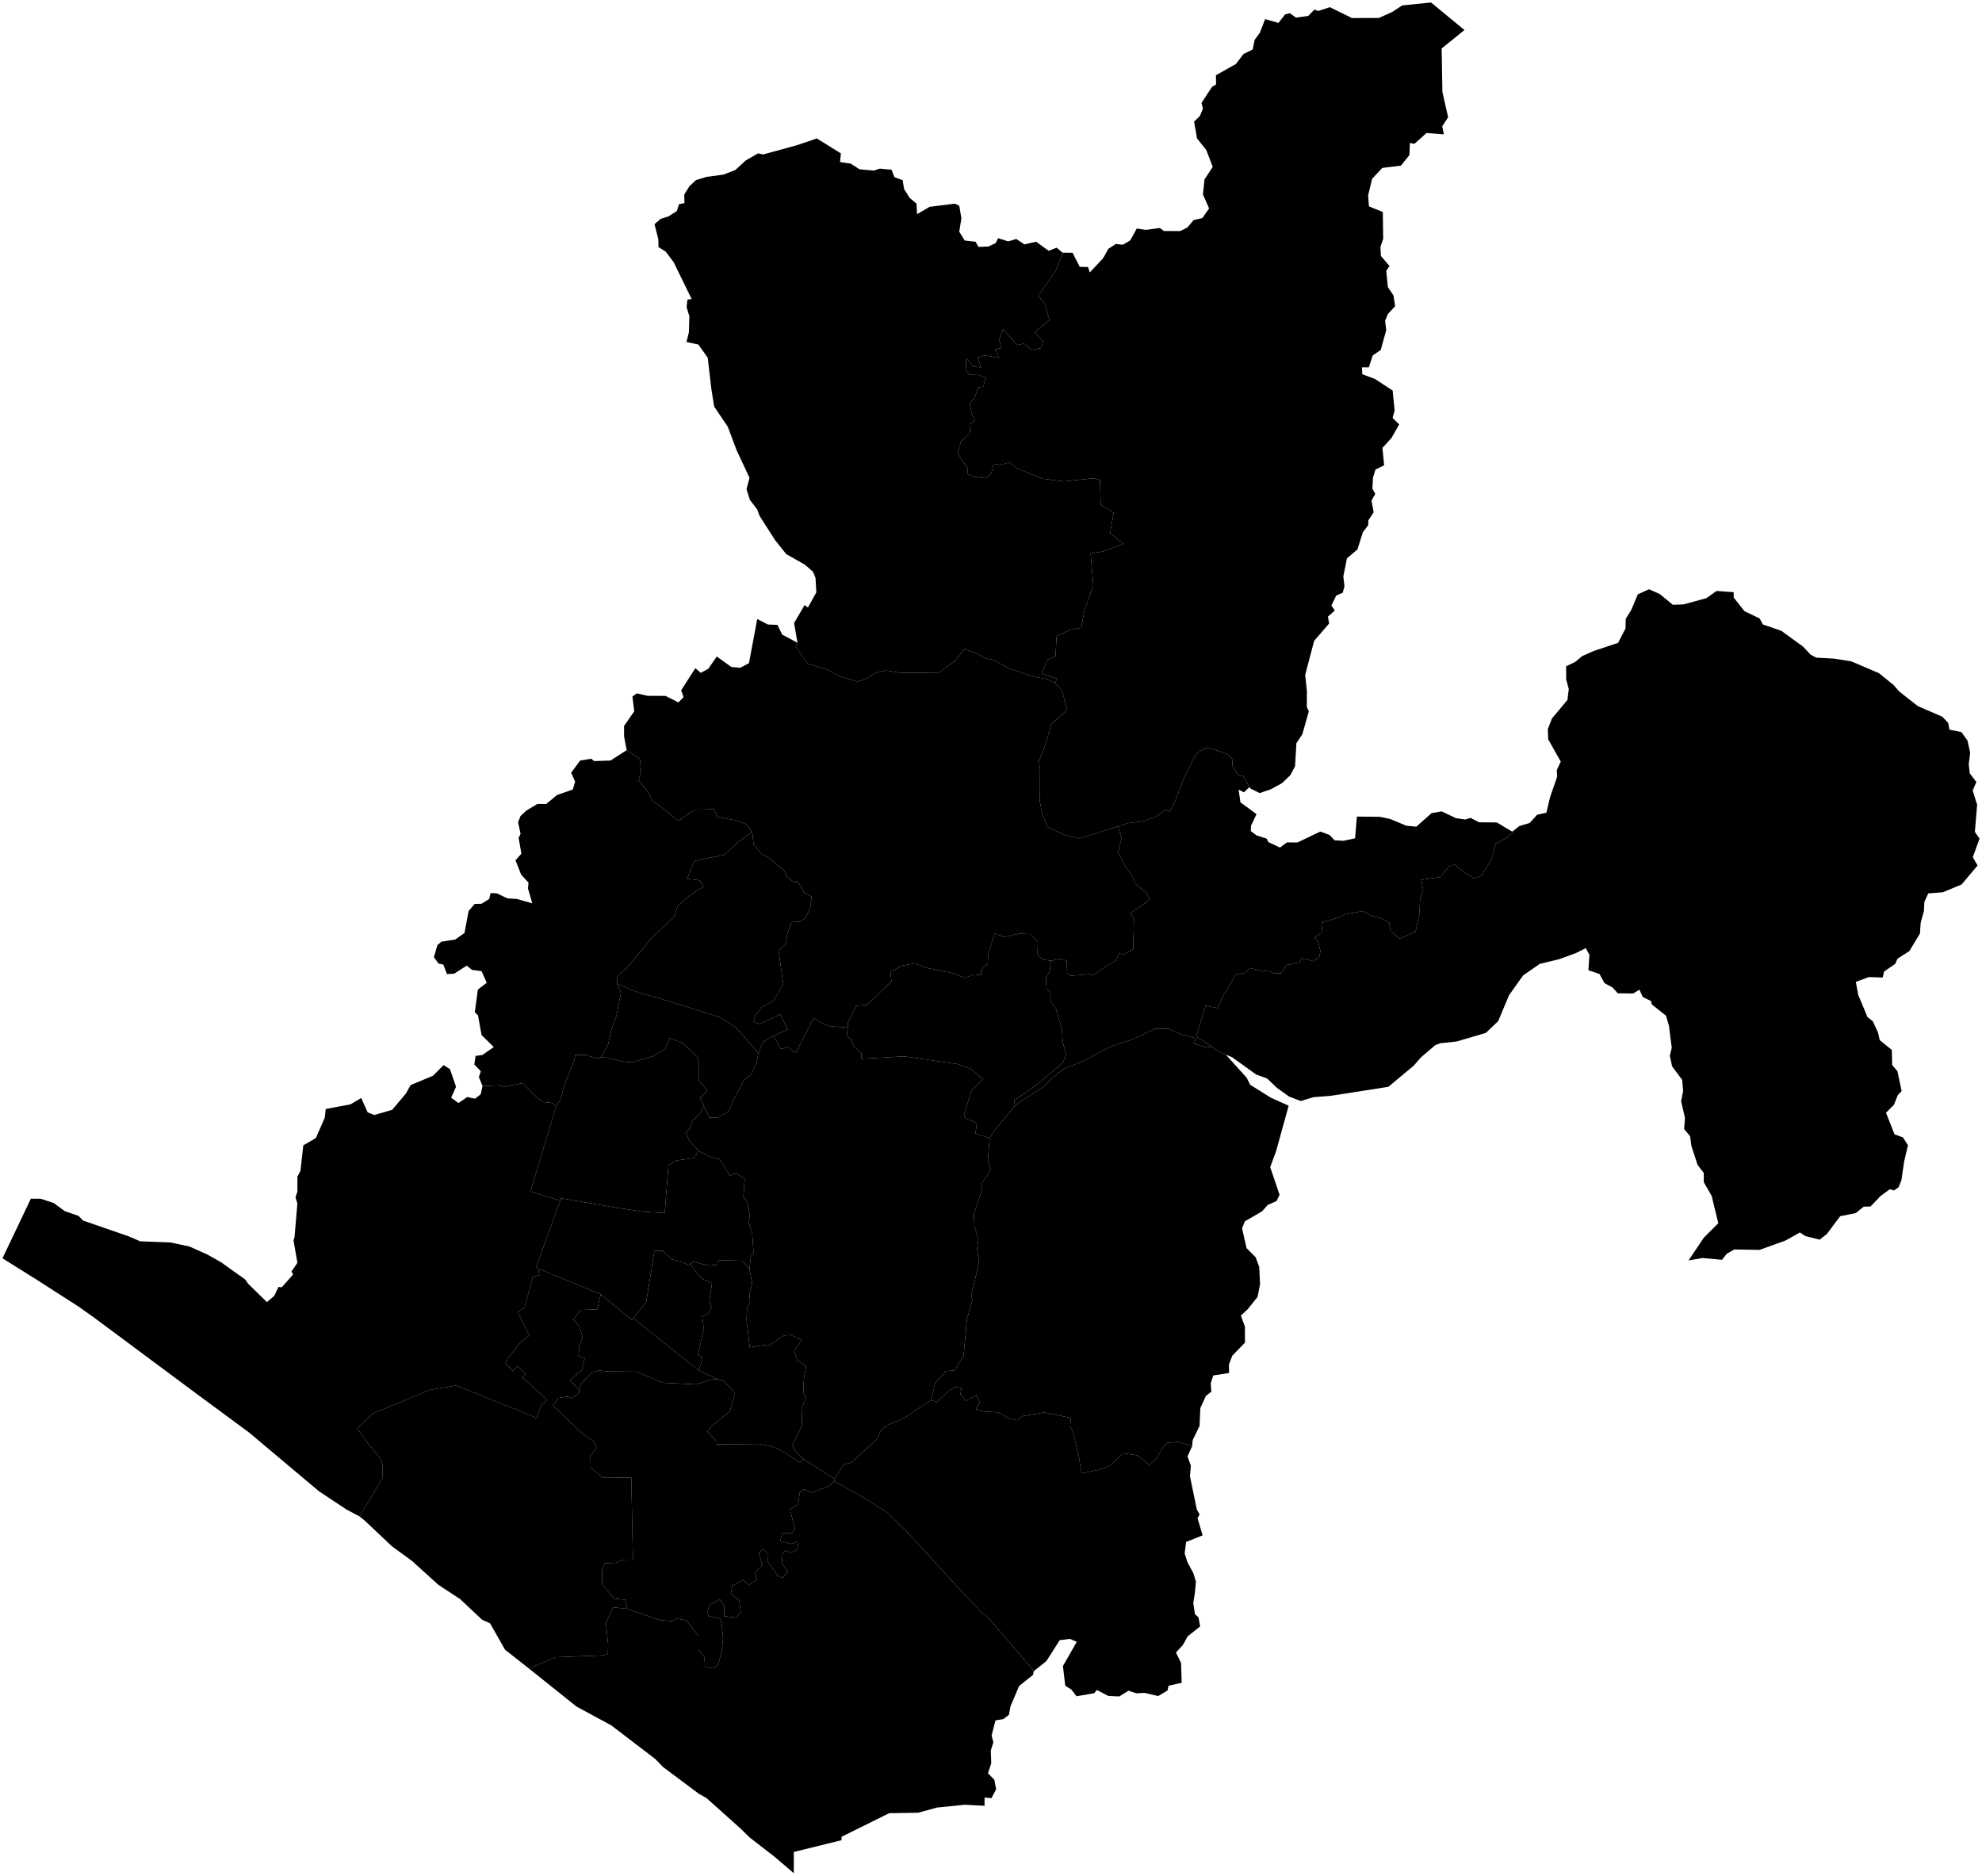 <?xml version="1.0"?>
<svg xmlns="http://www.w3.org/2000/svg" version="1.2" baseProfile="tiny" width="800" height="757" viewBox="0 0 800 757" stroke-linecap="round" stroke-linejoin="round">
<g id="dong">
<path d="M 278.66 509.97 278.76 510.1 280.82 513.23 283.27 515.99 287.4 517.99 286.32 524.81 287.2 527.41 285.76 530.19 283.42 531.31 284.07 536.14 281.72 546.76 283.56 547.89 282.1 553.13 255.57 532.01 260.84 525.48 264.11 504.89 267.34 504.76 271.15 508.29 274.73 508.96 277.84 510.59 278.66 509.97 Z" id="31101514"/>
<path d="M 303.6 335.71 297.67 340.08 292.46 344.99 280.35 347.43 277.35 354.63 282.52 355.32 283.94 357.77 278.01 361.68 273.6 365.56 271.96 370.14 262.84 378.74 252.92 390.84 249.22 393.75 249.14 397.11 250.62 400.77 248.77 410.14 246.91 415.17 245.41 421.67 242.65 426.73 241 427.15 236.37 425.77 232.18 425.7 231.86 427.88 227.98 437.22 226.41 443.43 224.48 446.48 222.6 445.13 219.36 444.79 217.11 443.31 210.93 437.1 203.5 438.58 201.05 438.04 194.76 438.32 193.29 434.71 194.07 432.35 191.45 429.61 191.97 426.14 194.69 425.78 199.3 422.57 194.37 417.71 192.94 409.82 191.65 408.5 192.89 399.36 196.46 396.63 194.38 391.94 190.56 391.45 188.39 389.71 183.33 392.95 180.43 393.12 178.92 389.26 177.05 388.89 175.13 386.34 176.56 381.41 178.12 380.06 183.78 379.15 187.48 376.52 189.16 367.64 191.59 364.82 194.36 364.74 197.46 362.8 198.01 360.43 200.54 360.53 204.78 362.56 208.65 362.81 214.86 364.58 213.11 358.58 213.33 356.21 210.38 353.04 208.07 347.21 210.45 344.52 209.33 338.15 210.13 336.54 209.11 331.88 210.11 329.3 212.47 327.13 216.92 324.45 220.47 324.45 224.84 320.86 231.21 318.63 232.14 315.45 230.53 311.86 234.18 306.94 238.65 306.22 239.8 307.15 246.43 306.94 252.94 302.74 258.27 306.33 258.75 311.07 257.76 315.06 261.04 318.89 263.55 323.51 265.5 324.6 273.84 331.28 280.45 326.75 288.21 326.61 289.67 329.74 296.47 330.99 301.29 332.63 303.6 335.71 Z" id="31101510"/>
<path d="M 321.89 259.41 321.18 260.85 325.97 267.8 334.25 270.39 338.64 272.87 346.12 275.02 348.87 274.32 353.49 271.52 357.6 270.6 363.45 271.51 379 271.43 385.43 266.78 389.26 261.91 394.65 263.85 397.39 265.61 400.76 266.29 407.53 269.85 416.64 272.97 423.28 274.22 425.8 275.73 428.61 278.36 430.55 285.79 429.91 287.29 424.34 292.25 421.42 302.2 419.34 307.11 419.8 310.71 419.72 323.51 420.69 328.56 422.82 333.83 430.08 337.12 435.86 338.35 451.25 333.54 452.73 338.32 451.27 343.97 454.4 349.96 457.26 353.76 458.25 356.69 462.91 360.49 464.06 363.19 456.18 368.58 457.7 370.75 457.41 383.05 453.42 385.26 451.8 384.77 450.3 387.68 444.23 391.38 441.37 393.71 439.88 393.14 432.12 393.8 430.7 392.56 430.6 387.8 428.32 386.91 424.18 387.74 420.95 387.25 418.79 385.2 418.88 380 415.86 376.97 411.35 376.83 405.39 378.13 401.43 376.75 398.86 385.33 398.69 388.79 395.99 391.36 396.04 393.62 393.09 393.25 389.38 394.67 384.91 392.85 373.63 390.55 369.27 388.75 363.9 389.76 359.38 392.3 359.82 396.07 349.97 405.56 345.58 405.88 342.21 412.83 342.24 414.74 335.33 414.2 332.68 413.45 328.4 410.83 321.19 425.01 318.06 422.64 315.13 423.36 312.17 418.01 317.96 415.45 314.86 409.36 306.65 413.33 304.19 412.26 304.83 409.87 307.43 406.49 312.31 403.74 316.16 397.14 314.24 383.62 317.18 380.98 317.84 376.7 319.47 372.12 322.74 372 325.24 370.41 327.02 366.47 327.62 361.85 324.75 360.37 322.1 355.94 320.34 355.99 317.79 353.92 316.4 351.28 310.32 346.25 307.24 344.58 304.17 340.76 303.6 335.71 301.29 332.63 296.47 330.99 289.67 329.74 288.21 326.61 280.45 326.75 273.84 331.28 265.5 324.6 263.55 323.51 261.04 318.89 257.76 315.06 258.75 311.07 258.27 306.33 252.94 302.74 251.91 297.25 251.88 293.01 256 287.07 255.27 281.1 257.04 279.83 261.32 280.82 268.63 280.85 273.84 283.49 275.91 281.37 274.94 278.59 280.68 269.65 282.84 271.55 285.86 269.94 289.32 264.94 295.17 269.17 298.76 269.51 302.31 267.62 305.64 249.84 309.96 252.05 313.81 252.18 315.68 256.09 321.89 259.41 Z" id="31101520"/>
<path d="M 791.67 295.43 794.14 298.88 795.23 303.84 794.64 308.45 795.07 312.13 797.72 315.61 796.24 319.05 798.04 324.78 797.12 335.74 799 338.44 796.29 345.97 798.22 349.28 791.75 356.97 784.19 360.1 778.32 360.56 776.73 363.97 776.56 367.65 775.25 372.41 774.95 376.76 770.68 383.84 765.91 386.9 764.95 389.01 760.45 392.13 759.93 394.5 754.28 394.34 749.07 396.26 750.04 401.49 753.78 410.48 755.92 412.17 758.03 416.71 758.7 419.76 763.6 423.74 763.74 429.84 765.86 432.28 767.56 440.33 765.99 442 764.45 445.89 761.25 449.07 764.68 457.79 768.11 459.05 770.11 462.21 768.58 468.72 767.48 476.3 766.33 479.15 764.49 480.46 762.8 479.96 759.07 482.67 755.02 486.92 752.27 486.98 749.03 489.58 742.75 490.84 737.38 498.02 734.47 500.3 728.7 498.87 726.52 497.4 720.74 500.63 710.23 504.43 700.01 504.26 696.96 506.01 695.04 508.43 687.13 507.72 681.55 508.69 687.75 499.47 693.56 493.67 690.89 482.67 687.71 477.12 687.7 473.39 685.19 470.11 682.71 462.49 682.17 458.55 679.78 455.68 680.11 451.12 678.55 444.44 679.37 440.21 678.97 435.8 674.93 430.39 674 426.14 674.77 422.86 673.65 414.04 672.46 409.92 666.74 405.38 666.39 403.98 663.1 402.4 661.72 399.4 659.22 400.95 652.99 400.88 650.95 398.58 647.61 396.76 645.62 393.09 641.13 391.57 641.54 385.38 640.06 382.64 636.19 384.6 629.29 387.13 621.49 389.01 614.79 393.65 609.12 401.61 604.71 412.11 599.75 416.86 587.91 420.34 581.33 421.03 579.34 421.78 573.48 426.8 570.62 430.09 560.39 438.62 537.35 442.22 530.03 442.82 525.04 444.36 520.31 442.55 515.34 438.98 511.48 435.28 507.02 433.65 497.27 426.66 494.79 425.64 490.9 423.9 489.17 422.29 482.84 418.39 486.64 405.87 491.6 406.86 493.81 401.43 495.78 398.87 498.65 393.28 502.3 392.64 504.43 390.64 509.58 392.07 511.58 391.58 514.41 392.86 517.17 392.78 519.32 389.45 524.67 388.3 525.61 386.66 529.96 387.95 532.5 386.28 532.97 383.83 532 379.82 530.58 378.42 533.43 376.31 533.89 372.12 540.73 370.17 542.54 369.1 550.26 367.62 553.21 369.5 557.09 370.5 560.7 372.43 561.27 375.66 564.94 378.81 571.35 376 572.89 369.1 573.23 362.33 574.45 359.3 573.65 355.09 581.38 353.94 584.89 349.57 587.23 348.94 591.47 352.41 595.29 354.54 597.94 353.35 602.04 346.85 603.74 340.44 608.51 337.91 613.18 333.4 617.43 332.12 620.43 328.81 624.17 328 625.67 321.69 628.48 313.6 628.4 310.71 629.98 307.36 624.9 298.39 624.74 294.3 626.4 289.99 632.67 282.48 633.21 278.13 632.17 274.24 632.14 268.89 635.79 267.15 638.6 264.8 643.3 262.72 653.11 259.45 656.12 253.63 656.19 249.78 658.43 246.16 661.08 239.85 665.62 237.81 669.97 239.77 675.21 244.08 679.48 243.93 688.8 241.39 692.88 238.5 699.77 239 699.77 241.16 704.12 246.66 710.24 249.59 711.55 252.02 719.02 254.6 727.76 260.95 730.84 264.22 733.11 265.42 740.23 265.8 747.27 266.92 758.44 271.7 764.21 276.36 766.56 279.05 774.1 284.98 784 289.26 786.35 291.76 786.88 294.49 791.67 295.43 Z" id="31101560"/>
<path d="M 489.23 422.34 490.9 423.9 494.79 425.64 503.21 434.98 504.61 437.78 512.88 442.98 520.15 446.24 515.08 464.57 512.69 471.05 516.48 482.18 515.27 484.7 511.7 486.3 509.38 488.9 502.49 492.89 501.33 495.71 503.15 503.71 506.84 507.44 508.27 511.32 508.6 518.28 507.61 523.38 503.62 528.38 500.86 530.94 502.49 535.42 502.51 541.86 497.39 547.14 496.03 550.72 496.09 554.11 489.73 555.11 488.68 558.29 488.93 561.67 486.72 563.4 484.49 568.29 484.18 575.49 481.39 581.24 481.22 583.58 475.61 581.9 471.14 582.31 468.84 584.87 466.95 588.47 463.89 591.16 459.07 587.35 453.4 586.51 447.91 591.56 442.97 593.33 436.57 594.59 435.4 587.58 433.12 578.04 431.94 575.59 432.27 572.25 421.49 570.05 412.7 571.51 410.75 573.18 407.59 572.65 403.04 570.03 397 569.65 393.84 568.76 395.48 565.96 394.19 562.96 390.01 565.32 387.67 562.69 388.08 560.18 385.71 559.76 383.03 561.18 378.13 565.95 375.81 564.99 377.48 558.13 381.72 553.39 385.39 553 388.93 547.15 390.29 532.36 392.45 524.87 391.99 523.08 395.19 509.32 394.38 504.19 394.95 499.92 393.3 494.95 393.13 489.77 396.46 479.78 396.4 477.45 399.88 472.12 398.75 468.07 399.45 459.33 401.68 455.87 409.04 447.01 411.02 445.16 421.24 438.51 427.14 432.97 430.22 430.93 436.27 428.7 448.58 422.21 457.02 419.52 466.17 415.2 471.61 415.22 477.68 417.78 481.4 418.65 482.65 419 481.99 421.18 486.55 422.68 486.98 422.68 489.19 422.37 489.23 422.34 Z" id="31101580"/>
<path d="M 577.61 1 591.1 12.12 581.9 19.55 582.2 37.12 584.51 47.32 582.13 50.98 582.78 54.22 575.78 53.68 570.93 58.03 569.08 57.72 568.89 62.57 565.46 66.85 557.95 67.77 553.83 72.16 552.22 78.9 552.56 83.29 558.15 85.57 558.3 96.35 557.18 99.7 557.38 103.28 560.84 107.36 559.53 109.29 560.19 115.88 562.46 119.23 563.11 123.58 560.19 126.74 559.07 129.47 559.53 133.24 557.3 141.26 554.07 143.45 552.49 148.26 549.72 148.26 549.87 151.04 554.95 152.92 562.11 157.62 562.92 165.6 562.11 168.68 564.77 171.26 561.65 176.76 557.99 180.77 558.69 187.78 555.18 189.51 554.18 192.79 553.95 197.21 555.11 199.33 553.57 202.03 554.45 206.73 552.33 210 552.26 211.93 550.1 214.78 547.91 221.75 543.67 225.33 542.21 232.65 542.67 236.54 541.98 239.19 539.32 240.39 537.4 244.39 538.79 246.36 536.01 248.86 536.48 251.63 530.43 258.64 526.81 272.39 527.51 278.9 527.47 285.26 528.28 287.1 525.66 296.35 523.27 299.93 522.73 309.21 520.85 312.83 517.46 316.07 512.88 318.57 508.41 320.07 504.76 318.26 504.06 317.18 501.83 313.22 499.98 313.14 497.41 309.05 497.37 306.35 495.17 304.26 488.96 302.11 486.5 301.81 483.29 303.87 481.7 306.19 478.12 313.58 474.46 322.9 472.14 327.54 470.22 326.87 466.85 329.42 461.52 331.45 455.14 332.23 451.25 333.54 435.86 338.35 430.08 337.12 422.82 333.83 420.69 328.56 419.72 323.51 419.8 310.71 419.34 307.11 421.42 302.2 424.34 292.25 429.91 287.29 430.55 285.79 428.61 278.36 425.8 275.73 426.67 273.88 420.47 271.96 422.8 266.22 426.02 264.88 426.5 256.67 431.97 254.19 436.43 253.38 437.75 246.04 441.3 236.37 440.22 223.35 445.31 222.55 453.41 219.49 448.1 215.12 449.49 206.93 444.26 203.72 444.01 193.79 441.4 193.01 429.34 194.29 420.9 193.21 410.66 189.12 407.41 186.54 403.95 187.64 401.06 187.17 400.15 190.85 398.02 193.05 392.84 192.34 390.41 191.14 390.68 189.22 386.55 182.96 387.9 178.18 391.4 174.91 391.74 170.89 393.63 169.77 392.21 167.01 391.38 162.88 393.51 160.24 394.75 156.34 396.85 156.11 398.04 152.52 394.95 151.35 391.4 151.25 389.79 149.45 390.04 144.68 393.02 147.91 395.93 148.32 394.65 144.26 397.66 143.41 403.25 144.45 401.67 141.02 404.15 140.48 403.3 136.95 404.83 132.87 410.66 139.26 413.37 138.66 416.31 141.24 419.93 140.56 421.13 137.95 417.72 134.06 423.57 129.12 421.79 122.77 419.14 119.32 426.11 109.26 428.89 101.98 432.92 102.02 435.83 107.68 439.19 107.78 439.87 109.96 445.21 104.26 447.42 100.36 450.41 98.45 453.19 98.78 456.24 96.99 458.82 92.24 462.58 92.78 468.15 92 469.76 93.22 476.34 93.26 479.29 91.79 481.78 88.83 485.33 87.98 488.03 84.11 485.55 78.48 486.18 72.42 489.5 67.35 486.89 60.54 483.17 55.89 481.97 49.09 484.27 46.89 485.56 43.82 484.96 41.56 489.2 35.07 490.85 34.06 490.8 30.37 498.84 25.84 501.97 21.75 505.63 19.97 506.43 16.06 508.5 13.25 510.66 7.71 516.02 9.26 518.7 5.81 520.64 5.32 523.1 7.12 528.07 6.41 530.55 3.86 532.09 4.43 536.77 2.9 545.68 7.28 556.55 7.24 561.91 4.85 565.99 2.19 577.61 1 Z" id="31101590"/>
<path d="M 428.89 101.98 426.11 109.26 419.14 119.32 421.79 122.77 423.57 129.12 417.72 134.06 421.13 137.95 419.93 140.56 416.31 141.24 413.37 138.66 410.66 139.26 404.83 132.87 403.3 136.95 404.15 140.48 401.67 141.02 403.25 144.45 397.66 143.41 394.65 144.26 395.93 148.32 393.02 147.91 390.04 144.68 389.79 149.45 391.4 151.25 394.95 151.35 398.04 152.52 396.85 156.11 394.75 156.34 393.51 160.24 391.38 162.88 392.21 167.01 393.63 169.77 391.74 170.89 391.4 174.91 387.9 178.18 386.55 182.96 390.68 189.22 390.41 191.14 392.84 192.34 398.02 193.05 400.15 190.85 401.06 187.17 403.95 187.64 407.41 186.54 410.66 189.12 420.9 193.21 429.34 194.29 441.4 193.01 444.01 193.79 444.26 203.72 449.49 206.93 448.1 215.12 453.41 219.49 445.31 222.55 440.22 223.35 441.3 236.37 437.75 246.04 436.43 253.38 431.97 254.19 426.5 256.67 426.02 264.88 422.8 266.22 420.47 271.96 426.67 273.88 425.8 275.73 423.28 274.22 416.64 272.97 407.53 269.85 400.76 266.29 397.39 265.61 394.65 263.85 389.26 261.91 385.43 266.78 379 271.43 363.45 271.51 357.6 270.6 353.49 271.52 348.87 274.32 346.12 275.02 338.64 272.87 334.25 270.39 325.97 267.8 321.18 260.85 321.89 259.41 320.52 251.46 324.74 244.22 326.11 245.19 329.5 239.04 329.17 233.24 328.18 230.8 324.89 227.89 317.37 223.64 312.78 217.89 306.61 208.23 305.61 205.58 302.65 201.69 301.33 197.43 302.53 192.83 297.3 181.67 293.77 172.25 288.26 164.07 287.12 156.91 285.66 144.39 281.91 139.07 277.09 137.99 278.05 134.17 278.25 127.67 277.14 123.93 277.47 120.93 279.16 120.68 271.91 105.81 268.68 101.53 265.8 99.73 265.72 96.54 264.19 90.5 266.64 88.34 269.81 87.34 273.18 85.2 274.07 82.42 276.28 81.96 276.18 78.56 278.25 75.17 280.95 72.67 285.2 71.38 292.05 70.46 296.82 68.6 301 64.76 305.98 61.89 308 62.34 321.68 58.6 327.75 56.56 329.65 55.85 339.41 61.91 339.06 65.4 343.37 66.03 346.92 68.32 352.69 68.84 355.14 68.05 359.87 68.51 361.01 71.5 364.32 72.71 364.94 76.31 367.12 79.82 369.95 82.2 370.14 86.42 375.24 83.47 385.41 82.19 387.19 83.05 388.05 88.11 387.18 93.5 389.4 97.08 393.78 97.57 394.95 99.64 398.92 99.49 401.84 98.15 402.9 96.13 406.96 97.43 410.19 96.44 413.49 98.63 418.2 97.55 423.26 101.21 426.5 99.96 428.89 101.98 Z" id="31101600"/>
<path d="M 194.76 438.32 201.05 438.04 203.5 438.58 210.93 437.1 217.11 443.31 219.36 444.79 222.6 445.13 224.48 446.48 214.07 480.9 226.13 484.57 216.48 511.17 217.21 511.92 217.7 514.66 215.08 515.23 211.72 527.73 208.97 529.62 213.65 538.95 210.37 541.51 205.2 547.74 204.03 550.34 207.16 553.37 208.85 551.29 212.24 554.46 210.85 555.89 220.87 564.97 218.32 567.33 216.51 572.45 214.47 571.33 184.12 559.17 173.39 560.96 150.57 570.43 144.16 576.49 148.6 582.63 153.05 587.98 154.32 590.8 154.48 596.33 145.16 612.03 139.91 609.25 128.73 601.83 100.37 578.01 79.42 562.57 38.02 531.79 31.68 527.3 14.69 516.39 1 507.83 12.45 483.78 16.35 483.77 21.71 485.53 26.15 488.8 31.7 490.71 33.55 492.6 52.08 499.01 56.59 500.97 68.73 501.42 76.46 503.07 83.75 506.33 89.19 509.41 98.93 516.34 100.19 518.13 107.73 525.49 110.7 522.99 112.4 519.39 113.71 519.53 118.29 514.39 117.68 513.14 120.04 509.64 118.46 500.51 118.87 499.45 120.03 485.72 119.28 483.24 120.04 480.9 120.04 474.86 121.27 472.6 122.43 462.23 125.48 460.48 127.5 459.28 131.08 451.09 131.48 447.57 141.46 445.7 145.79 443.13 148.4 448.93 151.06 450 158.3 447.9 163.85 441.31 165.75 437.91 174.78 434.15 179.06 429.85 181.63 431.5 184.07 438.59 182.1 443 185.04 445.18 188.59 442.74 191.73 443.42 194.03 441.62 194.76 438.32 Z" id="31101610"/>
<path d="M 233.73 560.74 233.73 562.13 230.65 564.44 229.33 563.61 225.32 564.19 223.28 567.31 235.18 578.66 239.71 581.77 240.73 584.33 238.31 587.65 238.44 592.36 243.42 596.4 254.81 596.3 255.47 629.42 251.27 629.5 248.59 630.72 244.14 630.88 243.02 634.01 243.14 639.58 247.86 645.14 252.31 645.6 253.14 649.29 247.49 648.69 244.58 655.05 245.47 663.66 245.37 667.49 243.42 668.08 224.17 668.82 213.48 673.37 203.84 665.78 201.74 662.07 197.82 655.16 194.53 653.65 185.7 645.35 176.92 639.6 166.31 629.97 158.24 624.09 147.11 613.59 145.16 612.03 154.48 596.33 154.32 590.8 153.05 587.98 148.6 582.63 144.16 576.49 150.57 570.43 173.39 560.96 184.12 559.17 214.47 571.33 216.51 572.45 218.32 567.33 220.87 564.97 210.85 555.89 212.24 554.46 208.85 551.29 207.16 553.37 204.03 550.34 205.2 547.74 210.37 541.51 213.65 538.95 208.97 529.62 211.72 527.73 215.08 515.23 217.7 514.66 217.21 511.92 242.49 522.35 241.02 528.4 234.28 528.71 231.46 532.58 234.15 535.84 235.16 539.94 233.91 542.86 233.47 547.35 236.02 548.11 234.84 552.95 230.03 557.07 233.73 560.74 Z" id="31101640"/>
<path d="M 289.67 556.63 292.37 557.48 296.67 562.24 294.59 569.62 287.45 575.34 285.51 577.82 289.01 581.47 288.94 582.92 306.16 582.75 310.52 583.46 314.82 585.03 322.71 590.21 324.36 588.91 336.98 596.88 336.71 597.75 334.78 599.75 327.41 602.4 324.52 600.96 322.81 602.44 322.09 607.26 318.86 609.16 320.83 617.03 319.72 618.69 315.9 618.63 314.89 621.95 319.32 623.09 321.86 622.22 322.28 624.84 319.51 626.71 316.88 625.77 315.49 627.45 315.78 631.1 318.02 634.32 315.82 636.82 313.81 635.93 309.82 630.12 309.79 626.66 307.97 625.27 306.27 626.73 307.67 631.71 304.75 634.59 305.5 637.67 302.25 639.58 299.79 637.58 295.52 640.08 295 643.24 298.27 645.57 299.04 650.71 296.86 652.83 292.27 652.24 292.32 648.09 290.62 645.53 286.7 647.53 285.33 650.58 286 652.18 290.52 653.2 291.25 654.63 291.85 661.39 291.25 666.7 289.84 671.78 287.94 673.29 284.58 672.89 284.32 668.84 281.92 665.65 281.93 660.19 277.01 653.93 273.28 653.27 271.22 654.26 266.28 653.83 253.14 649.29 252.31 645.6 247.86 645.14 243.14 639.58 243.02 634.01 244.14 630.88 248.59 630.72 251.27 629.5 255.47 629.42 254.81 596.3 243.42 596.4 238.44 592.36 238.31 587.65 240.73 584.33 239.71 581.77 235.18 578.66 223.28 567.31 225.32 564.19 229.33 563.61 230.65 564.44 233.73 562.13 233.73 560.74 234.34 558.77 238.75 554.02 241.7 553.11 245.25 553.48 256.97 553.59 267.49 558.07 281.01 558.71 287.18 556.76 289.67 556.63 Z" id="31101660"/>
<path d="M 481.22 583.58 479.31 587.79 480.67 591.52 480.31 595.79 483.06 609.17 484.2 611.2 483.37 612.73 485.41 619.64 478.76 622.3 478.17 626.9 479.23 630.36 481.67 634.88 482.72 638.34 482.29 642.92 481.65 647.01 482.32 651.44 483.74 652.73 484.42 656.4 479.41 660.37 477.44 663.89 474.66 666.92 476.71 671.14 476.97 679.15 471.66 680.33 471.25 682.25 467.49 684.49 461.96 683.21 458.68 683.39 455.49 682.33 451.77 684.66 447.36 684.46 442.74 682.04 441.64 683.34 434.52 684.59 432.47 681.9 429.98 680.32 429.03 672.39 434.62 662.6 431.84 661.42 427.72 661.96 422.35 670.39 417.36 674.38 397.53 651.36 397 651.69 387.16 641.2 367.36 619.57 357.87 610.17 348.2 604.2 336.71 597.75 336.98 596.88 340.52 591.01 343.54 590.32 354.15 580.63 355.39 577.55 358.03 575.18 364.99 572.27 375.81 564.99 378.13 565.95 383.03 561.18 385.71 559.76 388.08 560.18 387.67 562.69 390.01 565.32 394.19 562.96 395.48 565.96 393.84 568.76 397 569.65 403.04 570.03 407.59 572.65 410.75 573.18 412.7 571.51 421.49 570.05 432.27 572.25 431.94 575.59 433.12 578.04 435.4 587.58 436.57 594.59 442.97 593.33 447.91 591.56 453.4 586.51 459.07 587.35 463.89 591.16 466.95 588.47 468.84 584.87 471.14 582.31 475.61 581.9 481.22 583.58 Z" id="31101670"/>
<path d="M 424.18 387.74 423.73 391.78 422.18 394.79 422.4 398.95 424.04 400.66 424.04 404.25 426.2 407.02 428.62 415.25 428.64 415.41 428.65 415.49 428.95 420.7 430.4 425.59 429.02 428.87 418.46 437.78 409.44 444.03 409.6 446.42 409.04 447.01 401.68 455.87 399.45 459.33 393.73 457.48 394.3 453.25 389.79 451.35 389.09 449.8 392.2 440.03 396.83 435.61 392.07 431.54 386.93 429.5 365.01 426.33 347.66 427.3 347.64 424.98 344.44 422.19 343.68 419.61 341.72 418.24 342.24 414.74 342.21 412.83 345.58 405.88 349.97 405.56 359.82 396.07 359.38 392.3 363.9 389.76 369.27 388.75 373.63 390.55 384.91 392.85 389.38 394.67 393.09 393.25 396.04 393.62 395.99 391.36 398.69 388.79 398.86 385.33 401.43 376.75 405.39 378.13 411.35 376.83 415.86 376.97 418.88 380 418.79 385.2 420.95 387.25 424.18 387.74 Z" id="31101513"/>
<path d="M 504.06 317.18 504.35 317.65 502.07 319.76 499.95 318.69 500.68 323.81 507.18 328.58 504.95 333.24 504.87 335.44 507.22 337.17 511.3 338.48 511.92 339.83 516.65 342.06 519.42 339.98 523.66 340.02 532.94 335.59 536.71 337.02 538.67 339.13 542.25 339.33 546.95 338.33 547.68 329.55 557.07 329.66 561.19 330.55 567.62 333.24 571.66 333.63 577.86 328.16 581.94 327.46 587.67 330.2 591.41 330.74 593.53 330.08 596.99 331.86 604.19 331.93 610.35 335.63 613.18 333.4 608.51 337.91 603.74 340.44 602.04 346.85 597.94 353.35 595.29 354.54 591.47 352.41 587.23 348.94 584.89 349.57 581.38 353.94 573.65 355.09 574.45 359.3 573.23 362.33 572.89 369.1 571.35 376 564.94 378.81 561.27 375.66 560.7 372.43 557.09 370.5 553.21 369.5 550.26 367.62 542.54 369.1 540.73 370.17 533.89 372.12 533.43 376.31 530.58 378.42 532 379.82 532.97 383.83 532.5 386.28 529.96 387.95 525.61 386.66 524.67 388.3 519.32 389.45 517.17 392.78 514.41 392.86 511.58 391.58 509.58 392.07 504.43 390.64 502.3 392.64 498.65 393.28 495.78 398.87 493.81 401.43 491.6 406.86 486.64 405.87 482.84 418.39 489.17 422.29 489.23 422.34 489.19 422.37 486.98 422.68 486.55 422.68 481.99 421.18 482.65 419 481.4 418.65 477.68 417.78 471.61 415.22 466.17 415.2 457.02 419.52 448.58 422.21 436.27 428.7 430.22 430.93 427.14 432.97 421.24 438.51 411.02 445.16 409.6 446.42 409.44 444.03 418.46 437.78 429.02 428.87 430.4 425.59 428.95 420.7 428.65 415.49 428.64 415.41 428.62 415.25 426.2 407.02 424.04 404.25 424.04 400.66 422.4 398.95 422.18 394.79 423.73 391.78 424.18 387.74 428.32 386.91 430.6 387.8 430.7 392.56 432.12 393.8 439.88 393.14 441.37 393.71 444.23 391.38 450.3 387.68 451.8 384.77 453.42 385.26 457.41 383.05 457.7 370.75 456.18 368.58 464.06 363.19 462.91 360.49 458.25 356.69 457.26 353.76 454.4 349.96 451.27 343.97 452.73 338.32 451.25 333.54 455.14 332.23 461.52 331.45 466.85 329.42 470.22 326.87 472.14 327.54 474.46 322.9 478.12 313.58 481.7 306.19 483.29 303.87 486.5 301.81 488.96 302.11 495.17 304.26 497.37 306.35 497.41 309.05 499.98 313.14 501.83 313.22 504.06 317.18 Z" id="31101512"/>
<path d="M 284.01 446.19 286.46 451.07 289.49 451.02 294.18 448.45 296 443.98 300.33 435.84 302.39 434.33 303.31 433.59 305.28 429.01 306.13 424.96 308.02 420.48 312.17 418.01 315.13 423.36 318.06 422.64 321.19 425.01 328.4 410.83 332.68 413.45 335.33 414.2 342.24 414.74 341.72 418.24 343.68 419.61 344.44 422.19 347.64 424.98 347.66 427.3 365.01 426.33 386.93 429.5 392.07 431.54 396.83 435.61 392.2 440.03 389.09 449.8 389.79 451.35 394.3 453.25 393.73 457.48 399.45 459.33 398.75 468.07 399.88 472.12 396.4 477.45 396.46 479.78 393.13 489.77 393.3 494.95 394.95 499.92 394.38 504.19 395.19 509.32 391.99 523.08 392.45 524.87 390.29 532.36 388.93 547.15 385.39 553 381.72 553.39 377.48 558.13 375.81 564.99 364.99 572.27 358.03 575.18 355.39 577.55 354.15 580.63 343.54 590.32 340.52 591.01 336.98 596.88 324.36 588.91 321.03 585.78 319.83 583.34 323.56 575.52 323.84 567.96 325.37 563.94 324.21 562.24 324.49 556.24 325.42 551.21 321.84 549.2 320.54 545.32 323.66 540.73 319.02 538.75 316.37 539.02 309.93 543.25 308.5 542.83 302.62 543.76 301.33 532.77 301.55 527.85 302.78 525.74 302.5 522.7 303.59 517.87 302.51 512.18 303.07 507.21 304.13 505.37 303.62 497.77 302.23 493.3 302.67 490.46 301.65 485.24 300.06 482.77 300.57 475.87 296.97 473.4 294.58 474.47 290.37 467.76 286.3 466.74 282.07 464.54 278.22 460.4 276.81 456.87 278.78 455.05 279.4 452.39 282.83 449.14 284.01 446.19 Z" id="31101511"/>
<path d="M 417.36 674.38 417.18 674.91 416.94 675.99 411.37 680.4 407.87 688.62 407.22 692.08 404.94 693.8 401.81 694.32 400.25 700.39 400.95 703.18 399.9 706.54 400.11 711.59 398.79 715.64 401.35 718.29 402.07 722.1 400.18 725.71 397.4 725.45 397.4 728.78 389.43 728.36 378.15 729.51 370.6 731.58 358.91 731.77 339.69 741.28 339.66 742.67 320.42 747.42 320.41 756 312.65 749.37 302.58 741.58 298.9 737.96 285.13 725.64 282.05 723.91 267.66 713.16 264.44 709.86 246.71 696.31 232.73 688.76 213.48 673.37 224.17 668.82 243.42 668.08 245.37 667.49 245.47 663.66 244.58 655.05 247.49 648.69 253.14 649.29 266.28 653.83 271.22 654.26 273.28 653.27 277.01 653.93 281.93 660.19 281.92 665.65 284.32 668.84 284.58 672.89 287.94 673.29 289.84 671.78 291.25 666.7 291.85 661.39 291.25 654.63 290.52 653.2 286 652.18 285.33 650.58 286.7 647.53 290.62 645.53 292.32 648.09 292.27 652.24 296.86 652.83 299.04 650.71 298.27 645.57 295 643.24 295.52 640.08 299.79 637.58 302.25 639.58 305.5 637.67 304.75 634.59 307.67 631.71 306.27 626.73 307.97 625.27 309.79 626.66 309.82 630.12 313.81 635.93 315.82 636.82 318.02 634.32 315.78 631.1 315.49 627.45 316.88 625.77 319.51 626.71 322.28 624.84 321.86 622.22 319.32 623.09 314.89 621.95 315.9 618.63 319.72 618.69 320.83 617.03 318.86 609.16 322.09 607.26 322.81 602.44 324.52 600.96 327.41 602.4 334.78 599.75 336.71 597.75 348.2 604.2 357.87 610.17 367.36 619.57 387.16 641.2 397 651.69 397.53 651.36 417.36 674.38 Z" id="31101680"/>
<path d="M 312.17 418.01 308.02 420.48 306.13 424.96 297.04 414.68 290.63 410.53 267.01 403.16 257.76 400.61 249.14 397.11 249.22 393.75 252.92 390.84 262.84 378.74 271.96 370.14 273.6 365.56 278.01 361.68 283.94 357.77 282.52 355.32 277.35 354.63 280.35 347.43 292.46 344.99 297.67 340.08 303.6 335.71 304.17 340.76 307.24 344.58 310.32 346.25 316.4 351.28 317.79 353.92 320.34 355.99 322.1 355.94 324.75 360.37 327.62 361.85 327.02 366.47 325.24 370.41 322.74 372 319.47 372.12 317.84 376.7 317.18 380.98 314.24 383.62 316.16 397.14 312.31 403.74 307.43 406.49 304.83 409.87 304.19 412.26 306.65 413.33 314.86 409.36 317.96 415.45 312.17 418.01 Z" id="31101540"/>
<path d="M 306.13 424.96 305.28 429.01 303.31 433.59 302.39 434.33 300.33 435.84 296 443.98 294.18 448.45 289.49 451.02 286.46 451.07 284.01 446.19 282.63 443.17 285.57 440.25 281.99 435.92 282 428.38 281.49 426.53 275.61 421.02 270.33 418.96 268.44 423.38 263.55 426.25 255 428.77 251.14 428.37 245.65 426.91 242.65 426.73 245.41 421.67 246.91 415.17 248.77 410.14 250.62 400.77 249.14 397.11 257.76 400.61 267.01 403.16 290.63 410.53 297.04 414.68 306.13 424.96 Z" id="31101550"/>
<path d="M 284.01 446.19 282.83 449.14 279.4 452.39 278.78 455.05 276.81 456.87 278.22 460.4 282.07 464.54 279.82 467.44 273.14 468.32 269.82 470.27 268.3 489.57 259.61 489.02 249.28 487.48 226.48 483.6 226.13 484.57 214.07 480.9 224.48 446.48 226.41 443.43 227.98 437.22 231.86 427.88 232.18 425.7 236.37 425.77 241 427.15 242.65 426.73 245.65 426.91 251.14 428.37 255 428.77 263.55 426.25 268.44 423.38 270.33 418.96 275.61 421.02 281.49 426.53 282 428.38 281.99 435.92 285.57 440.25 282.63 443.17 284.01 446.19 Z" id="31101620"/>
<path d="M 302.51 512.18 299.53 508.8 290.02 508.64 289.46 510.39 286.16 510.79 280.03 509.25 278.66 509.97 277.84 510.59 274.73 508.96 271.15 508.29 267.34 504.76 264.11 504.89 260.84 525.48 255.57 532.01 255.01 532.7 242.49 522.35 217.21 511.92 216.48 511.17 226.13 484.57 226.48 483.6 249.28 487.48 259.61 489.02 268.3 489.57 269.82 470.27 273.14 468.32 279.82 467.44 282.07 464.54 286.3 466.74 290.37 467.76 294.58 474.47 296.97 473.4 300.57 475.87 300.06 482.77 301.65 485.24 302.67 490.46 302.23 493.3 303.62 497.77 304.13 505.37 303.07 507.21 302.51 512.18 Z" id="31101630"/>
<path d="M 255.57 532.01 282.1 553.13 289.67 556.63 287.18 556.76 281.01 558.71 267.49 558.07 256.97 553.59 245.25 553.48 241.7 553.11 238.75 554.02 234.34 558.77 233.73 560.74 230.03 557.07 234.84 552.95 236.02 548.11 233.47 547.35 233.91 542.86 235.16 539.94 234.15 535.84 231.46 532.58 234.28 528.71 241.02 528.4 242.49 522.35 255.01 532.7 255.57 532.01 Z" id="31101650"/>
<path d="M 282.1 553.13 283.56 547.89 281.72 546.76 284.07 536.14 283.42 531.31 285.76 530.19 287.2 527.41 286.32 524.81 287.4 517.99 283.27 515.99 280.82 513.23 278.76 510.1 278.66 509.97 280.03 509.25 286.16 510.79 289.46 510.39 290.02 508.64 299.53 508.8 302.51 512.18 303.59 517.87 302.5 522.7 302.78 525.74 301.55 527.85 301.33 532.77 302.62 543.76 308.5 542.83 309.93 543.25 316.37 539.02 319.02 538.75 323.66 540.73 320.54 545.32 321.84 549.2 325.42 551.21 324.49 556.24 324.21 562.24 325.37 563.94 323.84 567.96 323.56 575.52 319.83 583.34 321.03 585.78 324.36 588.91 322.71 590.21 314.82 585.03 310.52 583.46 306.16 582.75 288.94 582.92 289.01 581.47 285.51 577.82 287.45 575.34 294.59 569.62 296.67 562.24 292.37 557.48 289.67 556.63 282.1 553.13 Z" id="31101515"/>
</g>
</svg>